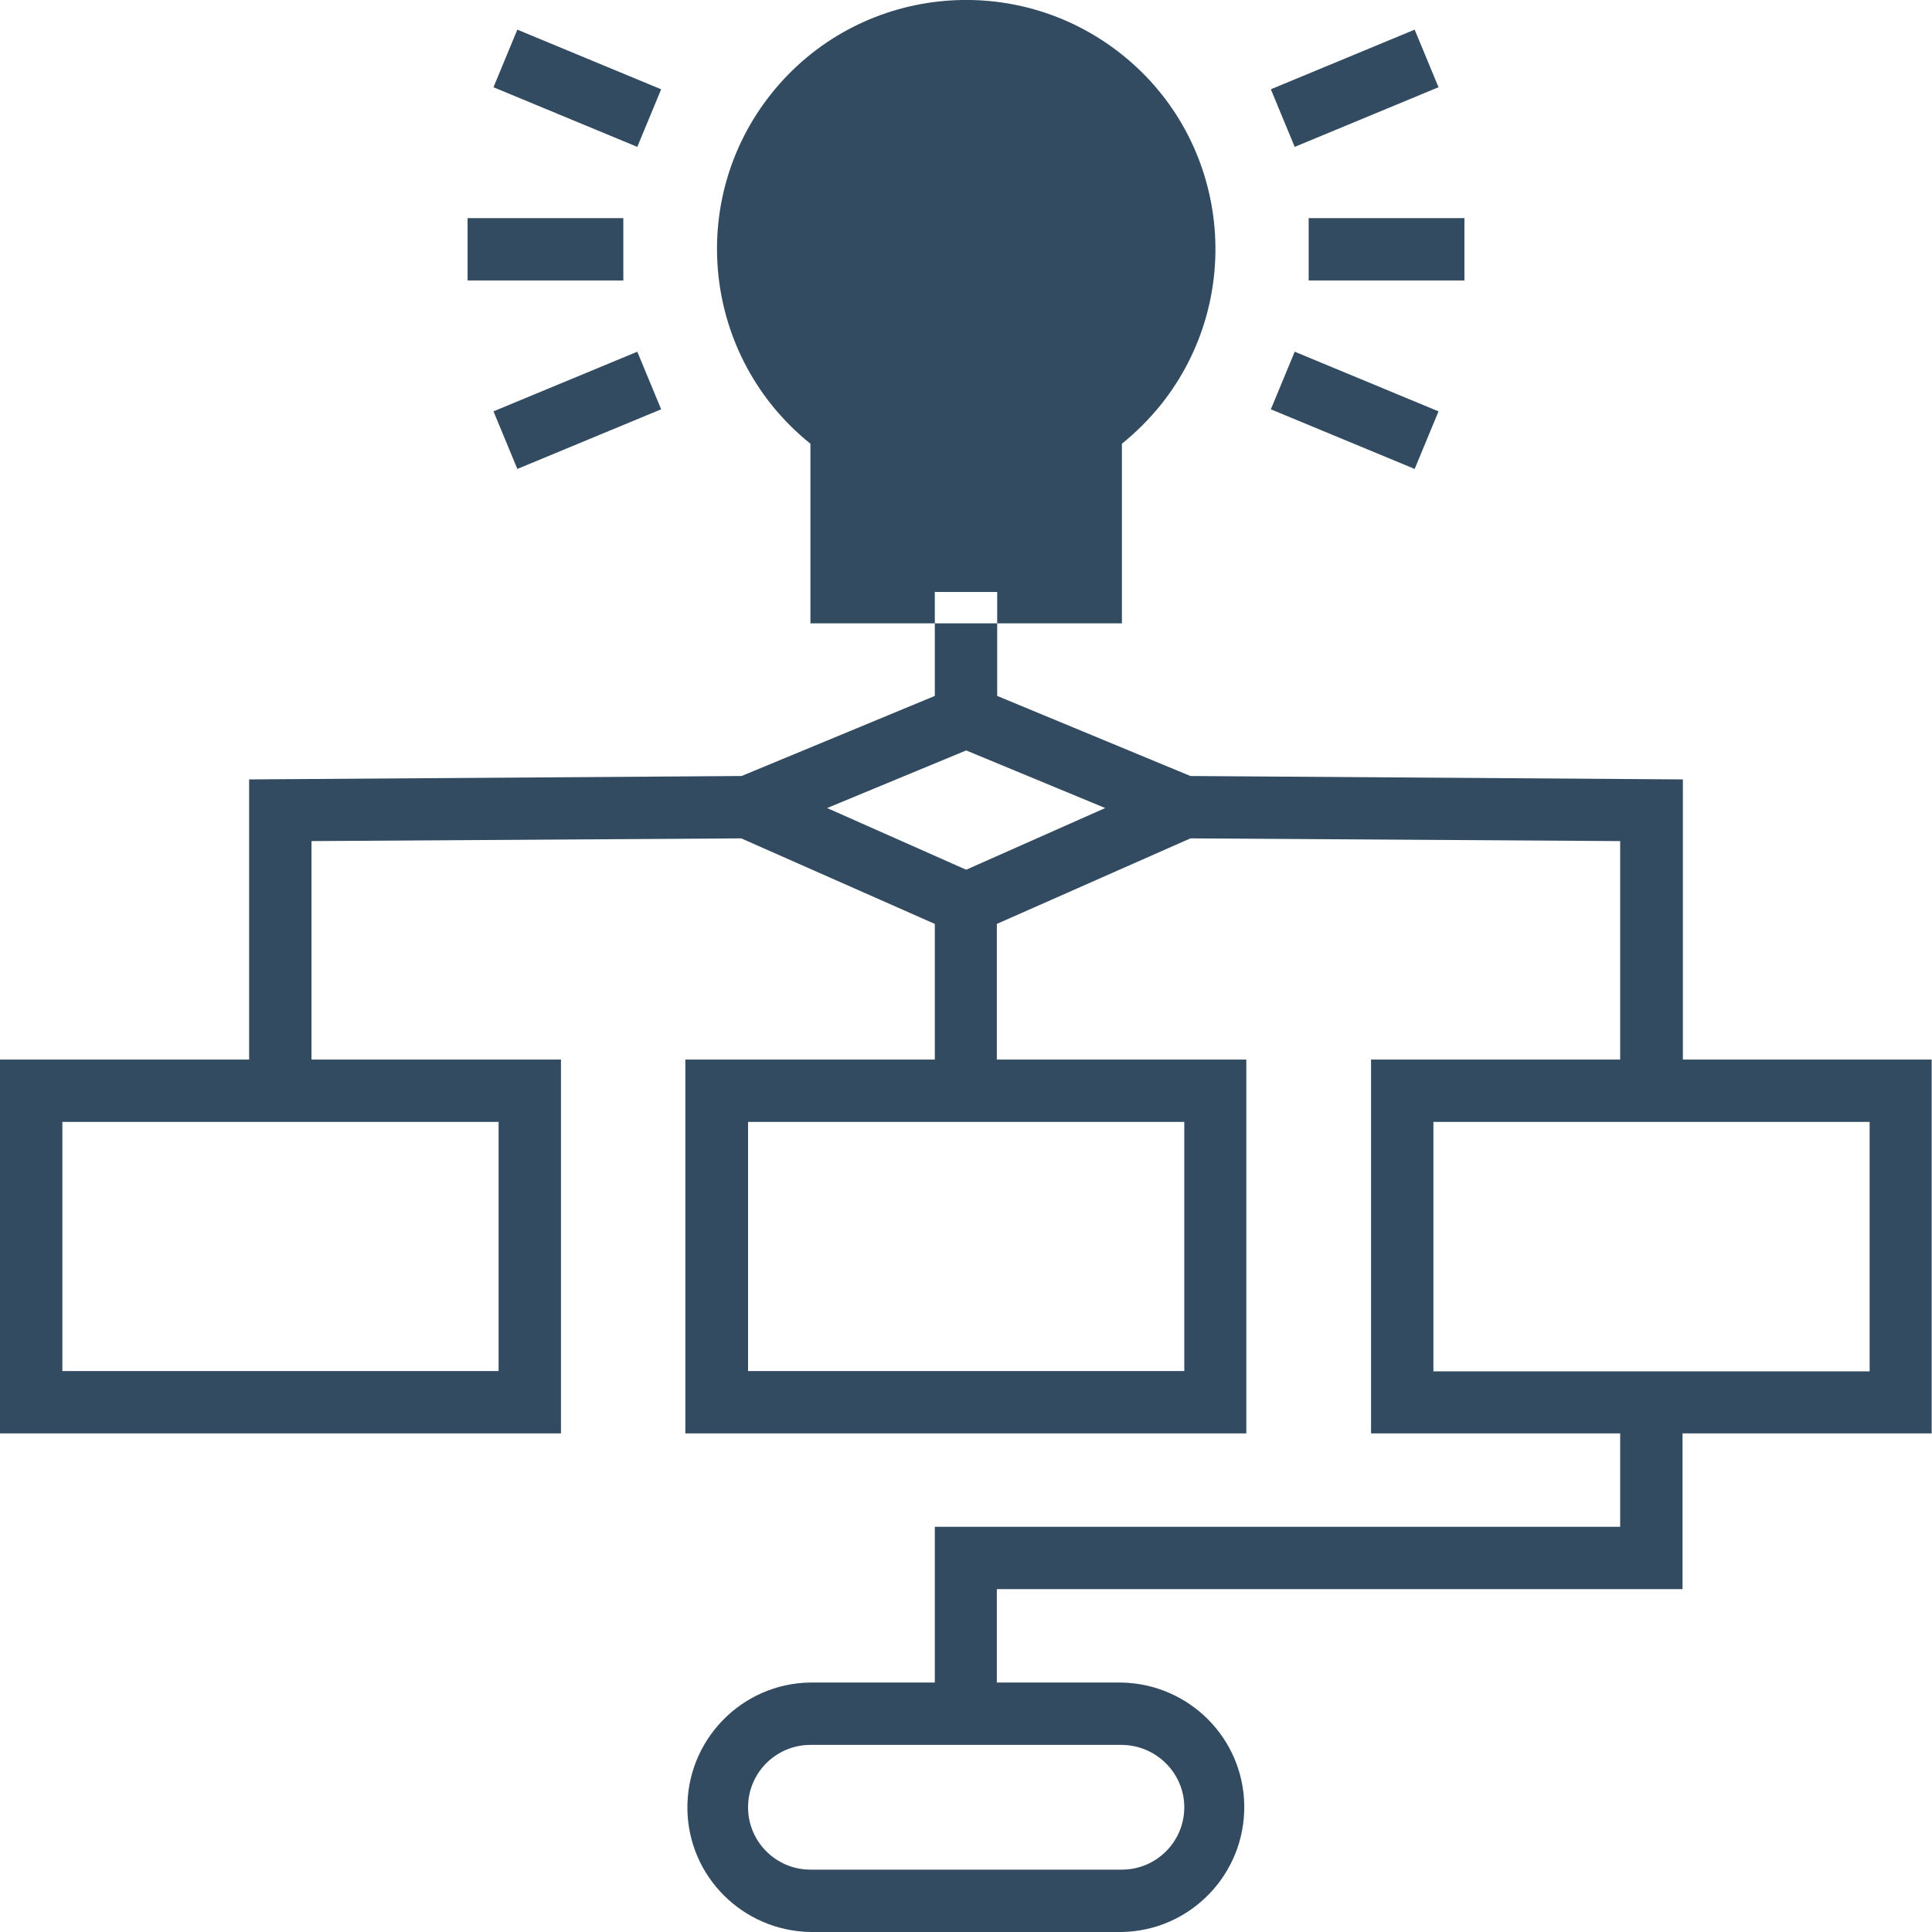 <?xml version="1.0" encoding="utf-8"?>
<!-- Generator: Adobe Illustrator 21.0.0, SVG Export Plug-In . SVG Version: 6.00 Build 0)  -->
<svg version="1.1" id="Слой_1" xmlns="http://www.w3.org/2000/svg" xmlns:xlink="http://www.w3.org/1999/xlink" x="0px" y="0px"
	 viewBox="0 0 566.9 566.9" style="enable-background:new 0 0 566.9 566.9;" xml:space="preserve">
<style type="text/css">
	.st0{fill:#334B61;}
</style>
<path id="Слой_2" class="st0" d="M566.9,310.9h-73.1v-82.2l-144.5-1l-56.7-23.5v-30.5h-18.3v30.5l-56.7,23.5l-144.5,1v82.2H0
	v109.7h164.6V310.9H91.4v-64.1l126.1-0.8l56.8,25.1v39.8h-73.2v109.7h164.6V310.9h-73.2v-39.8l56.8-25.1l126.1,0.8v64.1h-73.1v109.7
	h73.1v27.4H274.3v45.7h-36.6c-20.2,0.3-36.3,17-36,37.2c0.3,19.7,16.2,35.6,36,36h91.4c20.2-0.3,36.3-17,36-37.2
	c-0.3-19.7-16.2-35.6-36-36h-36.6v-27.4h201.2v-45.7h73.1V310.9z M146.3,402.3h-128v-73.1h128V402.3z M347.5,402.3h-128v-73.1h128
	V402.3z M283.5,255.2l-40.8-18.1l40.8-16.9l40.8,16.9L283.5,255.2z M347.5,530.3c0,10.1-8.2,18.3-18.3,18.3h-91.4
	c-10.1,0-18.3-8.2-18.3-18.3c0-10.1,8.2-18.3,18.3-18.3h91.4C339.3,512.1,347.5,520.3,347.5,530.3z M548.6,402.4h-128v-73.2h128
	V402.4z M329.2,182.9h-91.4v-52.7c-31.5-25.3-36.6-71.3-11.4-102.8S297.6-9.2,329.2,16s36.6,71.3,11.4,102.8
	c-3.4,4.2-7.2,8-11.4,11.4V182.9z M137.2,64h45.7v18.3h-45.7V64z M144.8,120.7l42.2-17.5l7,16.9l-42.2,17.5L144.8,120.7z
	 M372.9,120.1l7-16.9l42.2,17.5l-7,16.9L372.9,120.1z M384,64h45.7v18.3H384V64z M372.9,26.2l42.2-17.5l7,16.9l-42.2,17.5
	L372.9,26.2z M144.8,25.6l7-16.9L194,26.2l-7,16.9L144.8,25.6z"/>
</svg>
